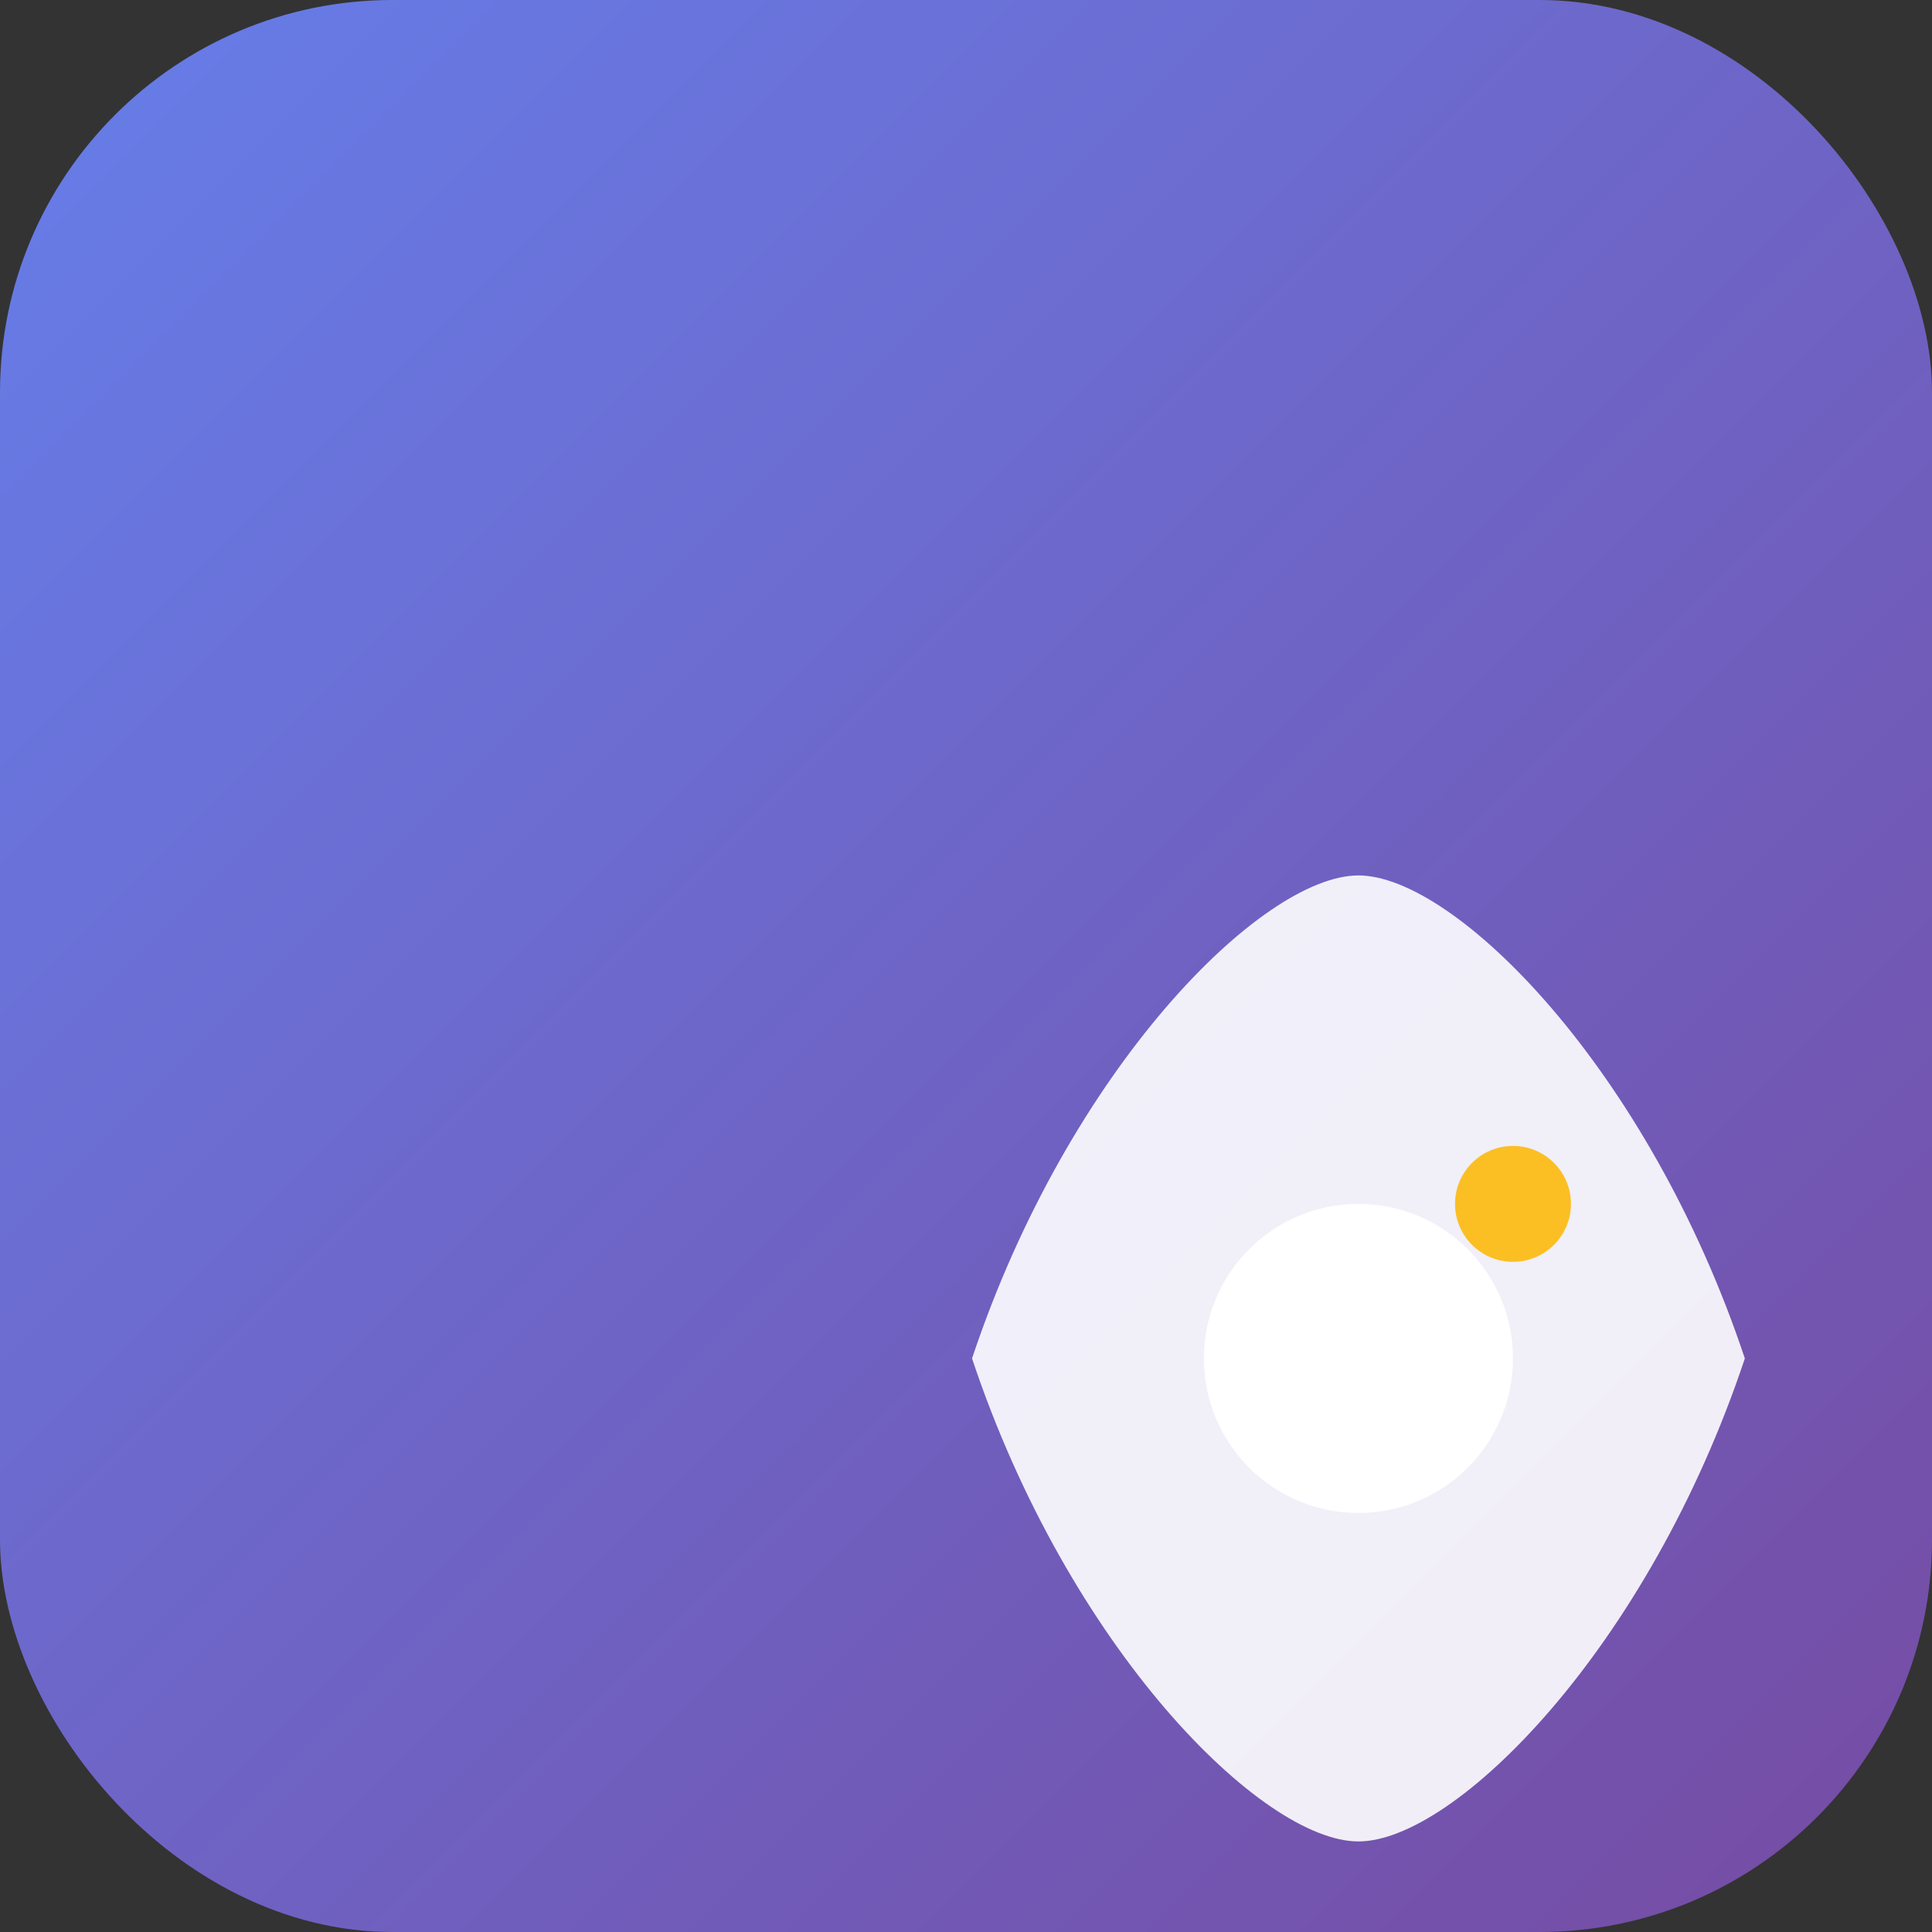 <?xml version="1.0" encoding="UTF-8"?>
<svg width="128" height="128" viewBox="0 0 128 128" fill="none" xmlns="http://www.w3.org/2000/svg">
  <rect x="0" y="0" width="128" height="128" fill="#333333" stroke="none"/>
  <defs>
    <linearGradient id="gradient128" x1="0%" y1="0%" x2="100%" y2="100%">
      <stop offset="0%" style="stop-color:#667eea;stop-opacity:1" />
      <stop offset="100%" style="stop-color:#764ba2;stop-opacity:1" />
    </linearGradient>
  </defs>
  <rect width="128" height="128" rx="26" fill="url(#gradient128)"/>
  <g transform="translate(26, 26) scale(1.28)">
    <path d="M30 50C35 35 45 25 50 25C55 25 65 35 70 50C65 65 55 75 50 75C45 75 35 65 30 50Z" fill="white" opacity="0.9"/>
    <circle cx="50" cy="50" r="8" fill="white"/>
    <circle cx="58" cy="42" r="3" fill="#fbbf24"/>
  </g>
</svg>